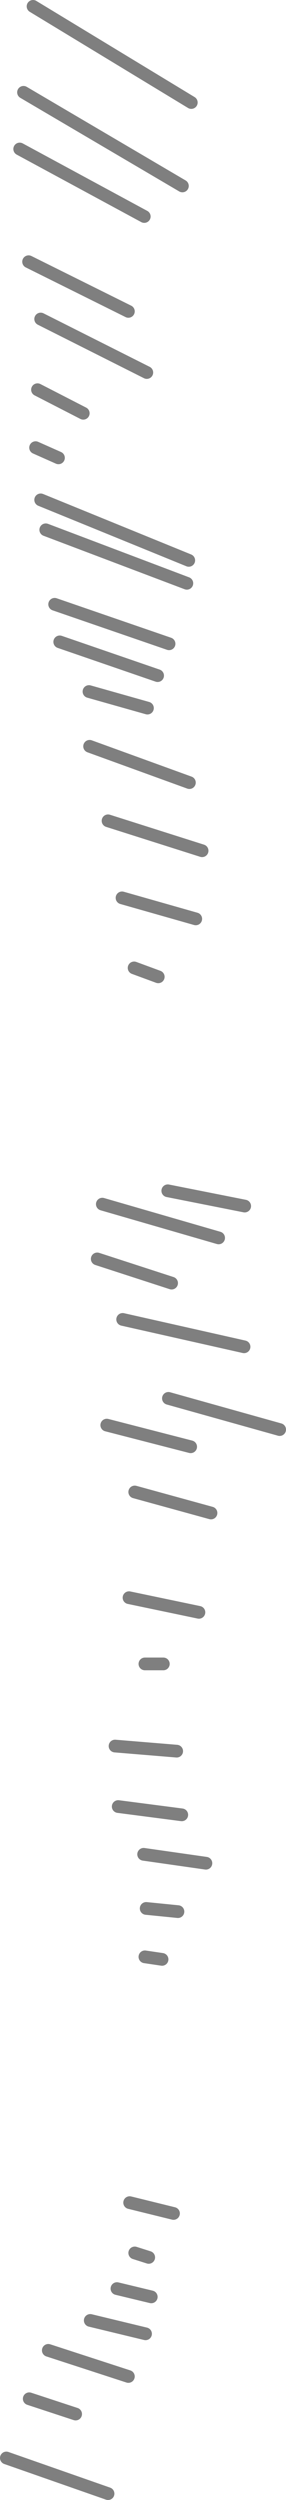 <?xml version="1.0" encoding="UTF-8" standalone="no"?>
<svg xmlns:xlink="http://www.w3.org/1999/xlink" height="196.3px" width="22.5px" xmlns="http://www.w3.org/2000/svg">
  <g transform="matrix(1.0, 0.0, 0.0, 1.0, -363.7, -341.9)">
    <path d="M365.25 353.6 L375.05 358.9 M365.55 349.15 L378.05 356.5 M365.95 362.45 L373.8 366.35 M366.9 366.95 L375.25 371.15 M366.9 381.15 L378.55 385.9 M367.3 383.5 L378.4 387.7 M368.4 392.3 L376.1 394.95 M368.0 389.35 L377.0 392.45 M366.5 377.05 L368.3 377.85 M366.65 372.5 L370.25 374.35 M366.3 342.4 L378.75 349.95 M376.9 435.4 L382.95 436.6 M371.75 436.45 L380.9 439.1 M371.35 440.75 L377.2 442.65 M373.3 412.4 L379.1 414.05 M372.2 406.35 L379.6 408.7 M370.75 400.5 L378.6 403.35 M374.25 417.9 L376.15 418.6 M370.7 396.2 L375.3 397.5 M372.1 453.8 L378.7 455.5 M374.3 459.05 L380.3 460.7 M373.85 467.35 L379.35 468.5 M373.35 445.5 L382.9 447.65 M372.75 479.0 L377.6 479.4 M375.1 472.55 L376.55 472.55 M375.2 491.75 L377.7 492.0 M375.0 487.5 L379.9 488.2 M373.0 483.75 L378.0 484.4 M376.95 451.7 L385.7 454.15 M373.9 514.85 L377.35 515.7 M374.3 518.8 L375.4 519.15 M375.1 495.55 L376.45 495.75 M372.9 521.6 L375.6 522.25 M370.8 524.1 L375.15 525.15 M367.5 526.45 L373.8 528.5 M366.0 530.25 L369.65 531.45 M364.2 534.9 L372.2 537.7" fill="none" stroke="#000000" stroke-linecap="round" stroke-linejoin="round" stroke-opacity="0.502" stroke-width="1.0"/>
  </g>
</svg>
